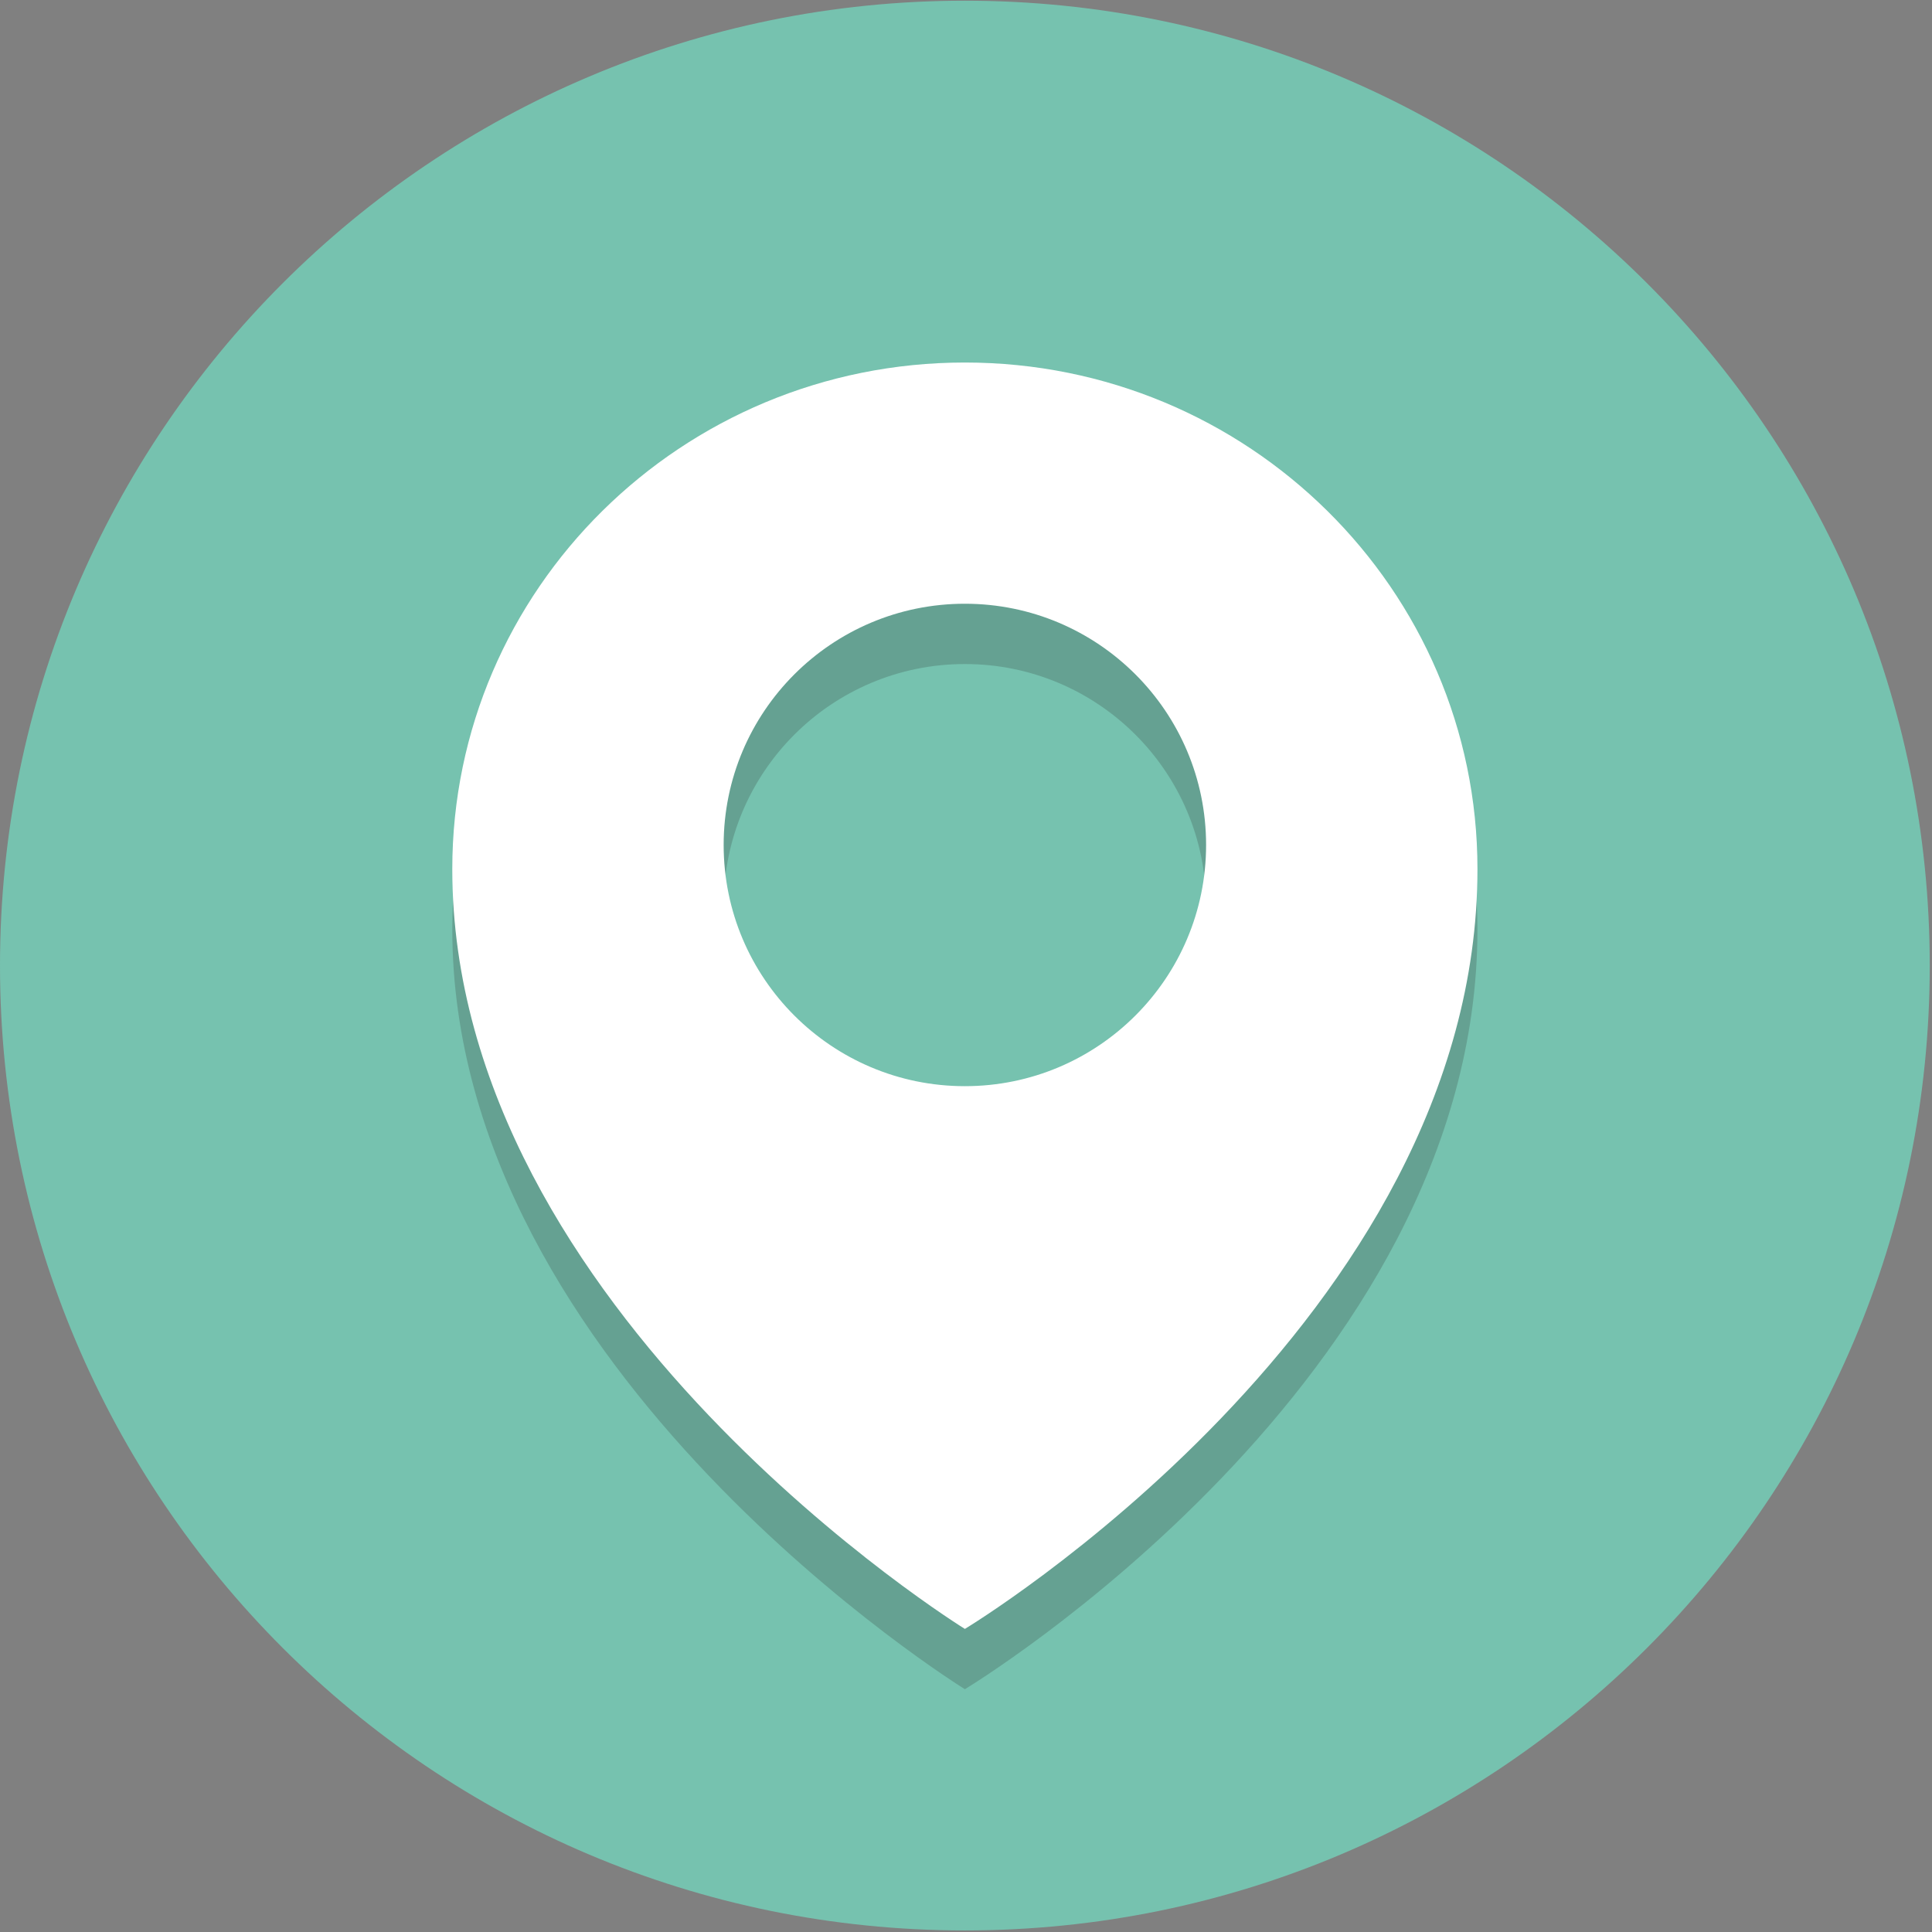 <?xml version="1.0" encoding="UTF-8" standalone="no"?>
<!DOCTYPE svg PUBLIC "-//W3C//DTD SVG 1.1//EN" "http://www.w3.org/Graphics/SVG/1.1/DTD/svg11.dtd">
<svg width="100%" height="100%" viewBox="0 0 356 356" version="1.1" xmlns="http://www.w3.org/2000/svg" xmlns:xlink="http://www.w3.org/1999/xlink" xml:space="preserve" xmlns:serif="http://www.serif.com/" style="fill-rule:evenodd;clip-rule:evenodd;stroke-linejoin:round;stroke-miterlimit:2;">
    <rect x="0" y="0" width="356" height="356" fill="#808080" stroke="none"/>
    <g transform="matrix(5.556,0,0,5.556,0,-1600)">
        <g id="Page-53" serif:id="Page 53" transform="matrix(1,0,0,1,0,288)">
            <rect x="0" y="0" width="64" height="64" style="fill:none;"/>
            <g id="Layer-1" serif:id="Layer 1">
                <g transform="matrix(0,-1,-1,0,32,0)">
                    <path d="M-32,-32C-49.673,-32 -64,-17.673 -64,0C-64,17.673 -49.673,32 -32,32C-14.327,32 0,17.673 0,0C0,-17.673 -14.327,-32 -32,-32" style="fill:rgb(118,194,175);fill-rule:nonzero;"/>
                </g>
                <g opacity="0.2">
                    <g transform="matrix(1,0,0,1,32,32)">
                        <path d="M0,6C-4.418,6 -8,2.418 -8,-2C-8,-6.418 -4.418,-10 0,-10C4.418,-10 8,-6.418 8,-2C8,2.418 4.418,6 0,6M0,-18C-9.389,-18 -17,-10.478 -17,-1.2C-17,13.5 0,24 0,24C0,24 17,13.763 17,-1.2C17,-10.478 9.389,-18 0,-18" style="fill:rgb(35,31,32);fill-rule:nonzero;"/>
                    </g>
                </g>
                <g transform="matrix(1,0,0,1,32,30)">
                    <path d="M0,6C-4.418,6 -8,2.418 -8,-2C-8,-6.418 -4.418,-10 0,-10C4.418,-10 8,-6.418 8,-2C8,2.418 4.418,6 0,6M0,-18C-9.389,-18 -17,-10.478 -17,-1.2C-17,13.5 0,24 0,24C0,24 17,13.763 17,-1.2C17,-10.478 9.389,-18 0,-18" style="fill:white;fill-rule:nonzero;"/>
                </g>
            </g>
        </g>
    </g>
</svg>
